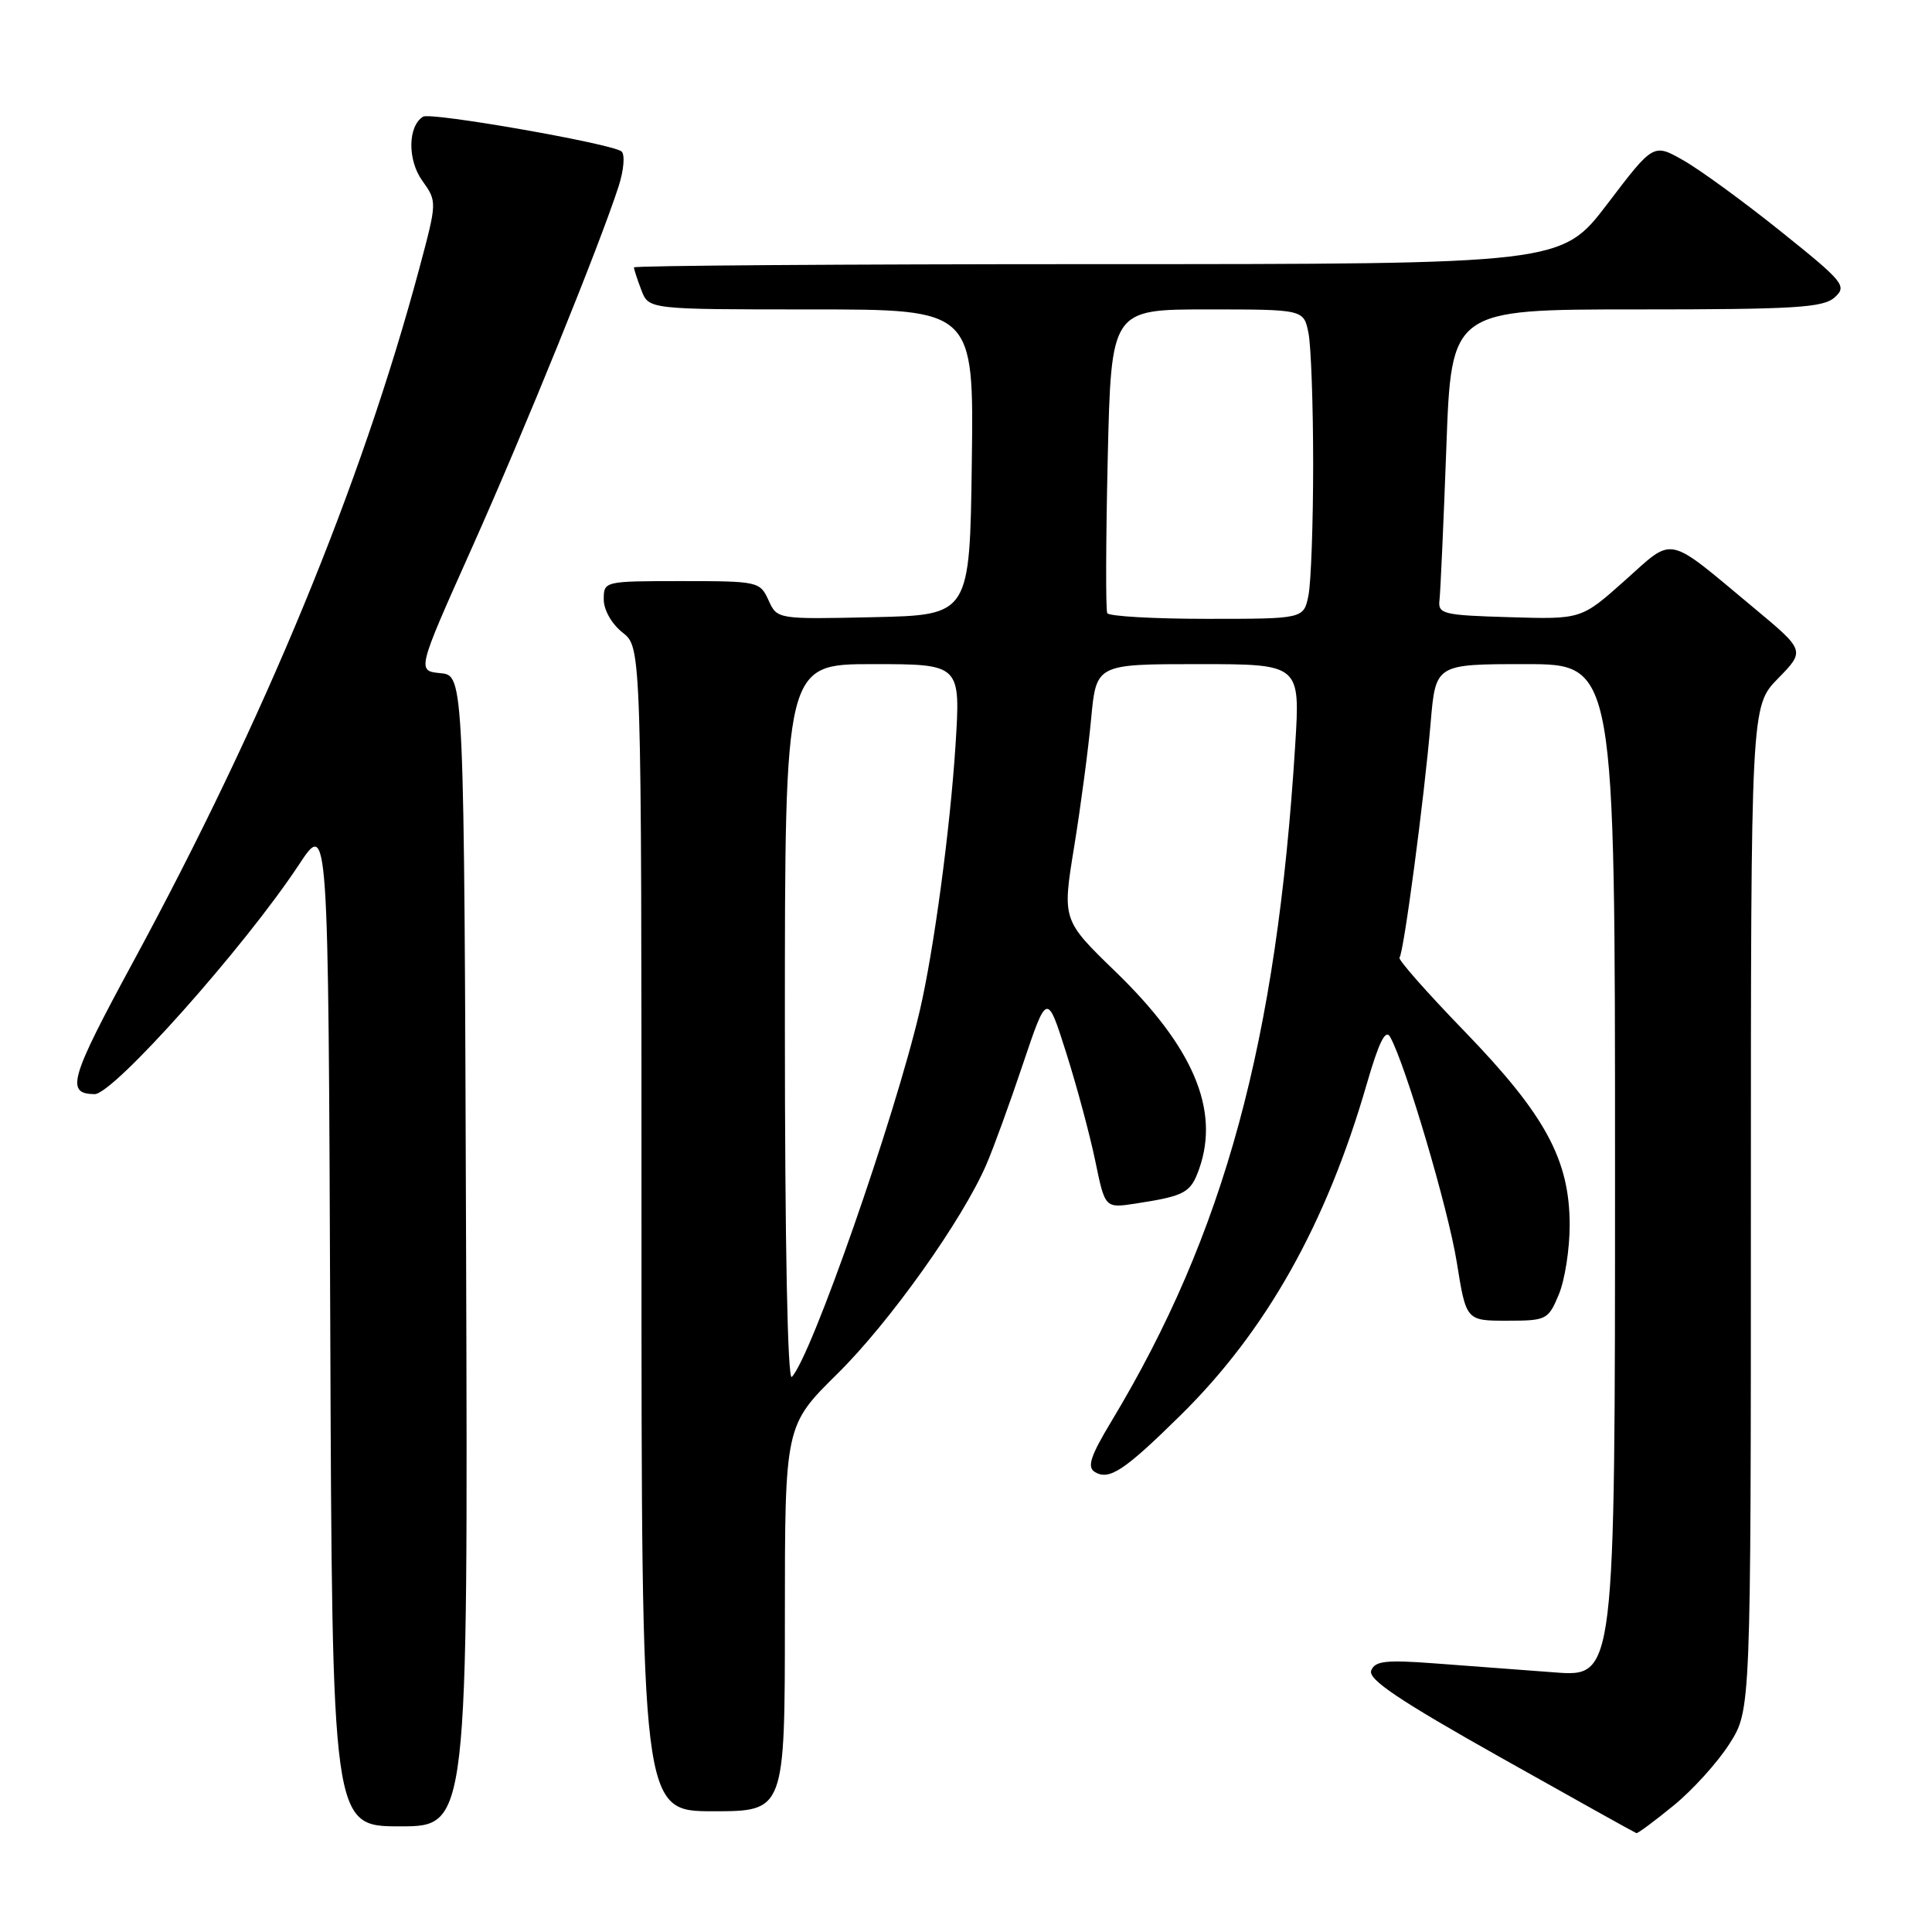 <?xml version="1.0" encoding="UTF-8" standalone="no"?>
<!DOCTYPE svg PUBLIC "-//W3C//DTD SVG 1.1//EN" "http://www.w3.org/Graphics/SVG/1.1/DTD/svg11.dtd" >
<svg xmlns="http://www.w3.org/2000/svg" xmlns:xlink="http://www.w3.org/1999/xlink" version="1.1" viewBox="0 0 256 256">
 <g >
 <path fill="currentColor"
d=" M 221.75 239.25 C 224.28 237.19 227.62 233.50 229.17 231.05 C 232.00 226.61 232.00 226.61 232.00 160.10 C 232.00 93.58 232.00 93.58 235.60 89.90 C 239.20 86.21 239.20 86.21 232.35 80.51 C 220.63 70.75 221.92 71.02 215.29 76.93 C 209.53 82.07 209.53 82.07 200.01 81.78 C 191.17 81.52 190.52 81.36 190.74 79.50 C 190.87 78.40 191.28 69.29 191.65 59.25 C 192.31 41.00 192.31 41.00 216.83 41.00 C 237.89 41.00 241.59 40.77 243.11 39.40 C 244.77 37.90 244.33 37.37 235.95 30.65 C 231.05 26.72 225.25 22.49 223.06 21.25 C 219.09 18.99 219.09 18.99 213.00 27.00 C 206.91 35.00 206.91 35.00 145.46 35.00 C 111.65 35.00 84.00 35.20 84.00 35.43 C 84.00 35.67 84.44 37.02 84.98 38.43 C 85.95 41.00 85.95 41.00 107.50 41.00 C 129.04 41.00 129.04 41.00 128.77 61.25 C 128.50 81.50 128.50 81.50 115.74 81.78 C 102.98 82.06 102.98 82.06 101.83 79.53 C 100.71 77.06 100.43 77.00 90.34 77.00 C 80.06 77.00 80.00 77.01 80.00 79.43 C 80.00 80.83 81.06 82.69 82.50 83.82 C 85.00 85.79 85.00 85.79 85.00 162.89 C 85.00 240.00 85.00 240.00 94.50 240.00 C 104.00 240.00 104.00 240.00 104.00 214.45 C 104.00 188.90 104.00 188.90 110.97 182.02 C 117.87 175.22 127.52 161.67 130.70 154.30 C 131.61 152.21 133.79 146.22 135.54 141.00 C 138.74 131.50 138.74 131.50 141.29 139.54 C 142.69 143.96 144.42 150.40 145.13 153.84 C 146.42 160.10 146.42 160.10 150.46 159.48 C 157.07 158.46 157.78 158.06 158.92 154.81 C 161.63 147.03 158.09 138.71 147.84 128.78 C 140.75 121.91 140.75 121.91 142.33 112.21 C 143.20 106.87 144.21 99.24 144.58 95.25 C 145.26 88.00 145.26 88.00 158.78 88.00 C 172.29 88.00 172.29 88.00 171.62 98.75 C 169.17 138.00 162.25 163.46 147.25 188.36 C 144.50 192.93 144.02 194.39 145.06 195.04 C 146.96 196.21 148.98 194.87 156.43 187.53 C 167.78 176.35 175.73 162.21 181.09 143.68 C 182.71 138.08 183.59 136.30 184.20 137.40 C 186.24 141.04 191.89 160.14 193.03 167.25 C 194.27 175.00 194.27 175.00 199.69 175.00 C 204.92 175.00 205.15 174.88 206.55 171.53 C 207.35 169.62 208.00 165.46 207.99 162.28 C 207.98 153.66 204.74 147.70 194.06 136.66 C 189.08 131.52 185.21 127.13 185.44 126.89 C 185.99 126.34 188.72 105.80 189.57 95.75 C 190.23 88.00 190.23 88.00 202.12 88.00 C 214.00 88.00 214.00 88.00 214.00 155.10 C 214.00 222.21 214.00 222.21 206.00 221.60 C 201.60 221.27 194.46 220.73 190.14 220.41 C 183.62 219.92 182.18 220.08 181.69 221.36 C 181.25 222.52 185.39 225.31 198.80 232.85 C 208.54 238.33 216.65 242.85 216.83 242.90 C 217.01 242.96 219.23 241.31 221.75 239.25 Z  M 61.76 165.75 C 61.50 89.50 61.50 89.50 58.37 89.20 C 55.24 88.89 55.24 88.89 62.51 72.64 C 69.54 56.92 79.43 32.55 81.98 24.66 C 82.66 22.54 82.83 20.48 82.36 20.07 C 81.17 19.05 57.09 14.83 56.06 15.46 C 54.04 16.71 53.98 21.16 55.93 23.91 C 57.93 26.71 57.93 26.71 55.55 35.61 C 47.85 64.31 35.04 95.34 17.65 127.44 C 9.23 142.98 8.67 144.93 12.53 144.98 C 15.01 145.02 32.43 125.46 39.60 114.59 C 43.50 108.67 43.50 108.67 43.76 175.34 C 44.01 242.00 44.01 242.00 53.01 242.00 C 62.01 242.00 62.01 242.00 61.76 165.75 Z  M 104.00 135.70 C 104.00 88.00 104.00 88.00 115.65 88.00 C 127.29 88.00 127.29 88.00 126.61 98.75 C 125.89 109.93 123.73 125.97 121.88 133.90 C 118.55 148.15 107.50 179.78 104.92 182.45 C 104.36 183.03 104.00 164.73 104.00 135.70 Z  M 146.72 81.25 C 146.50 80.84 146.53 71.61 146.78 60.75 C 147.24 41.00 147.24 41.00 159.99 41.00 C 172.75 41.00 172.75 41.00 173.38 44.13 C 173.72 45.84 174.00 53.66 174.00 61.50 C 174.00 69.34 173.72 77.16 173.38 78.88 C 172.75 82.00 172.75 82.00 159.93 82.00 C 152.89 82.00 146.94 81.66 146.72 81.25 Z "/>
</g>
</svg>